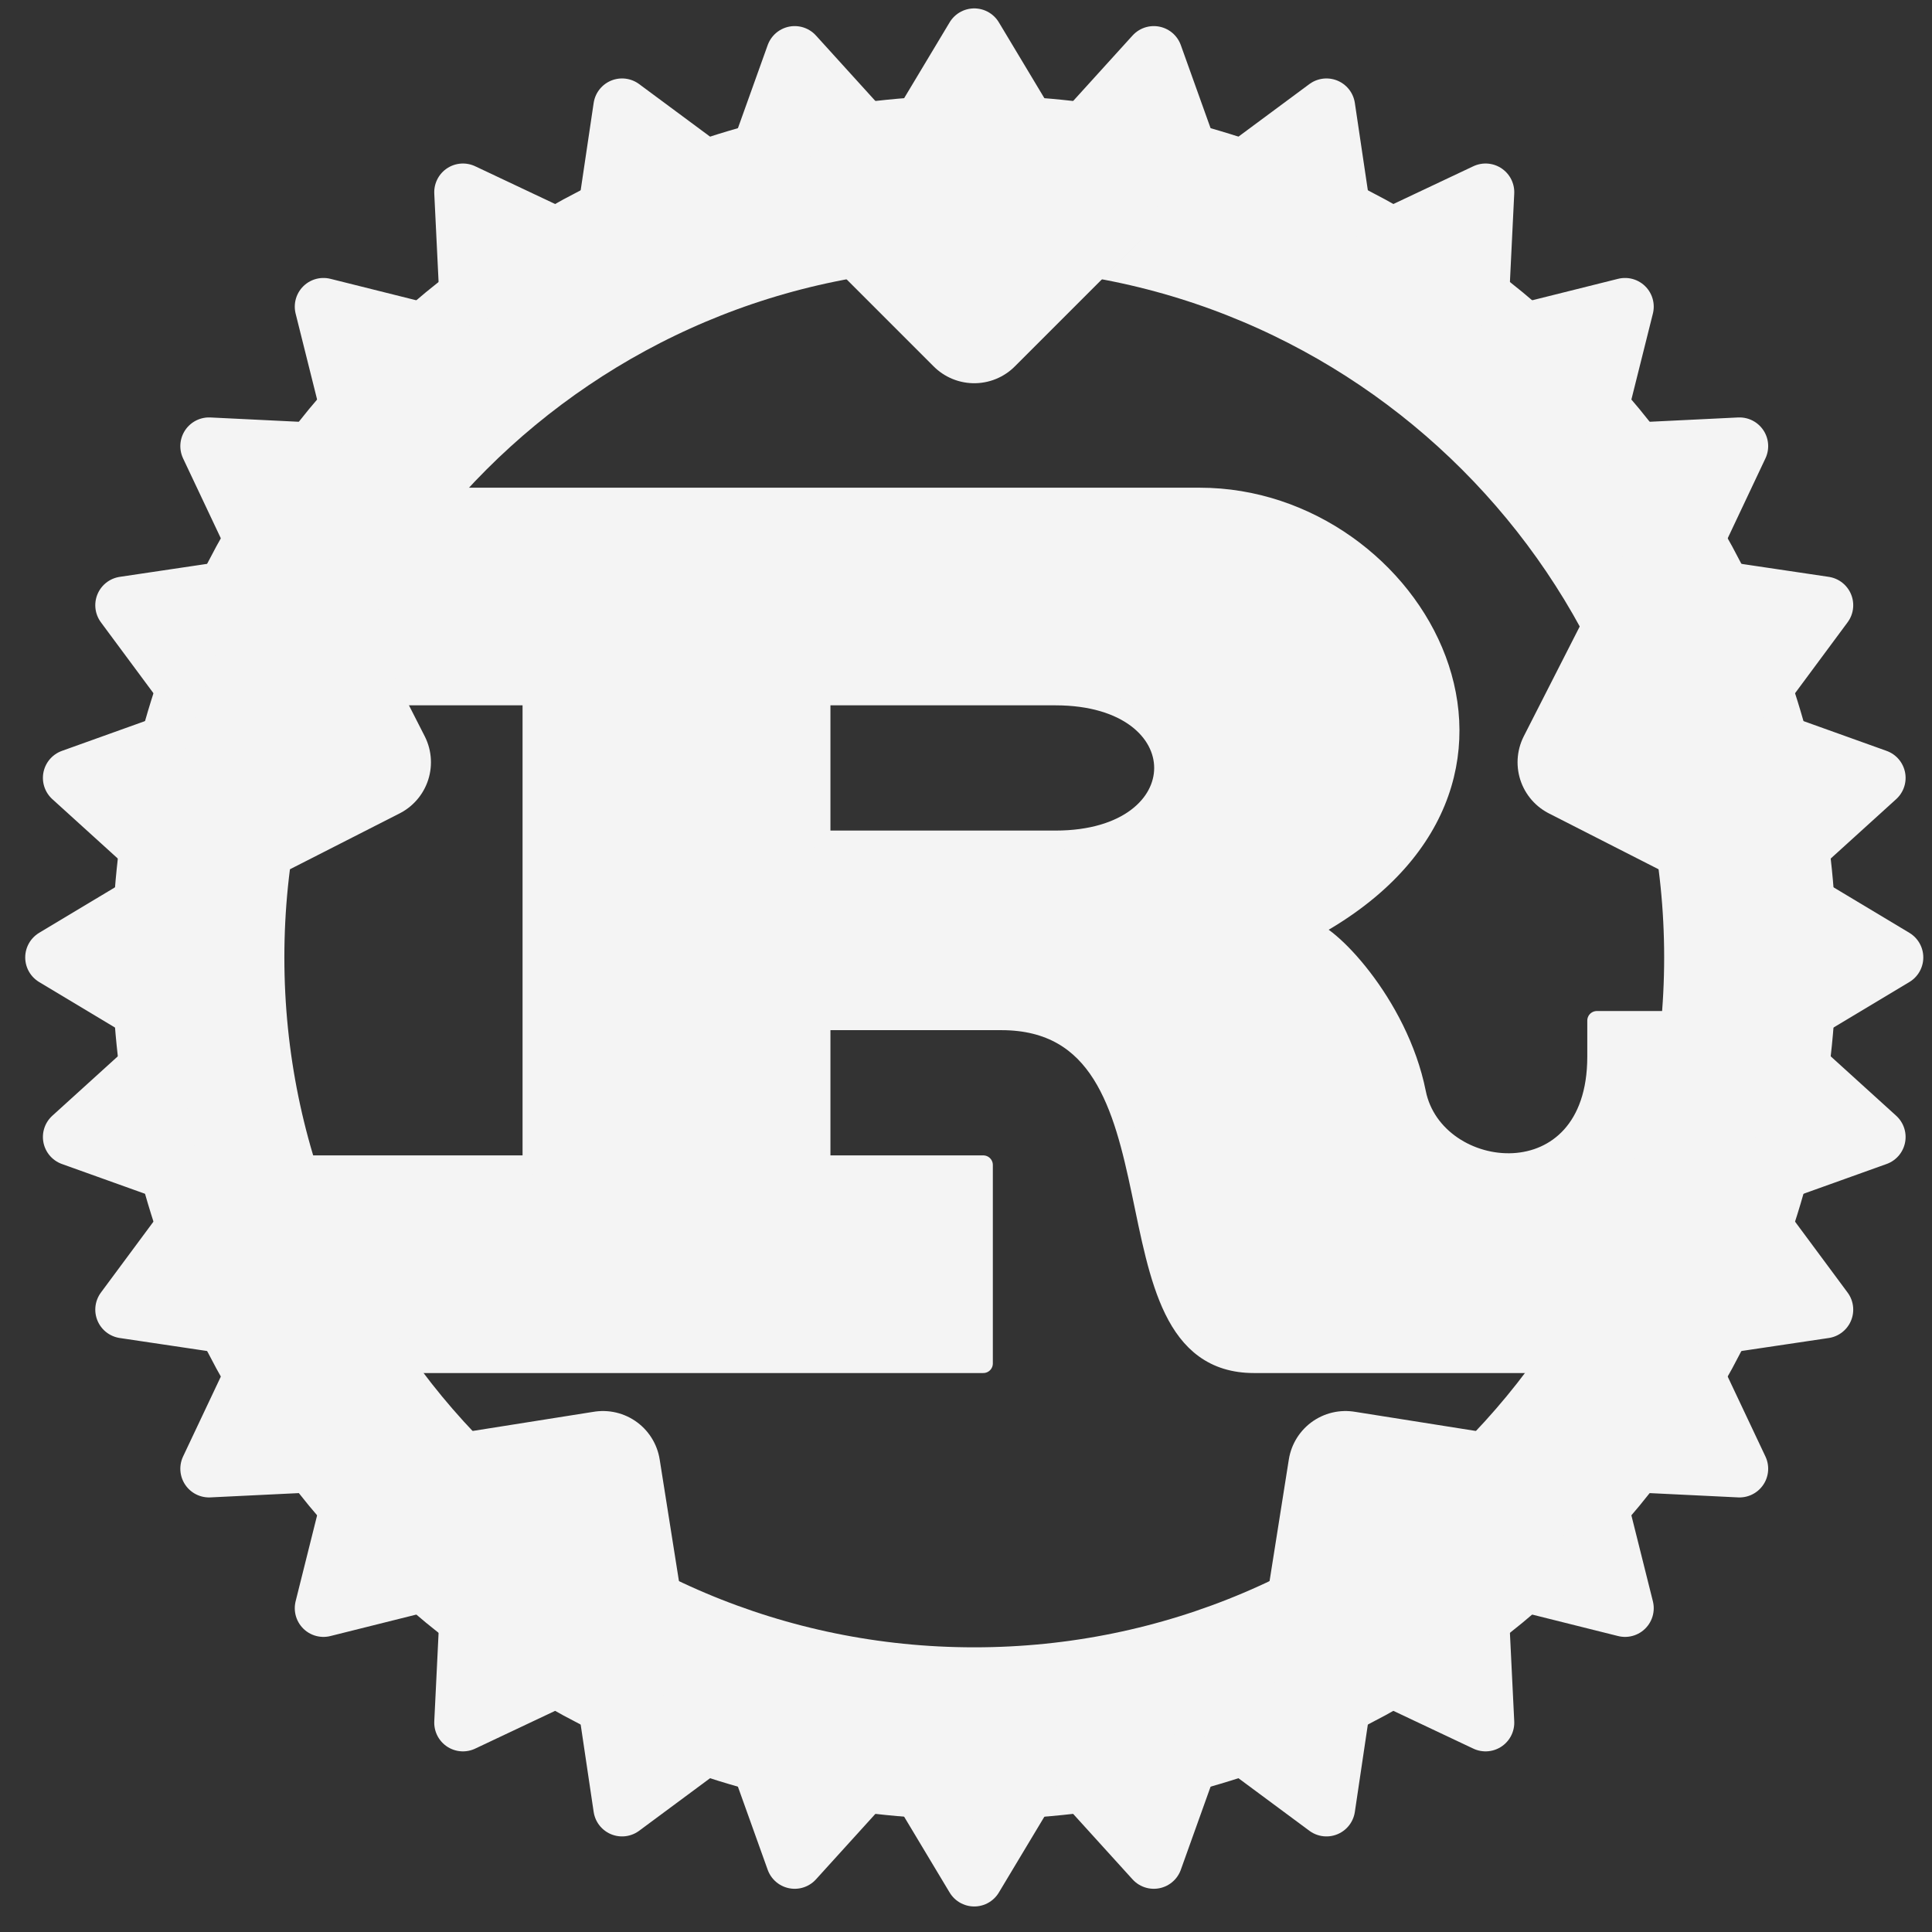 <svg width="101" height="101" viewBox="0 0 101 101" fill="none" xmlns="http://www.w3.org/2000/svg">
<rect x="0" y="0" width="101" height="101" fill="#333333" stroke="none"/>
<g clip-path="url(#clip0_5_264)">
<path d="M42.913 36.373H55.177C62.724 36.373 62.724 43.92 55.177 43.92H42.913V36.373ZM13.667 71.279H51.403V60.901H42.913V53.354H52.347C62.724 53.354 57.064 71.279 65.554 71.279H89.139V53.354H83.479V55.241C83.479 62.788 74.988 61.845 74.045 57.128C73.101 52.411 69.328 48.637 68.384 48.637C82.535 41.09 74.045 25.996 62.724 25.996H18.384V36.373H27.818V60.901H13.667V71.279Z" fill="#F4F4F4" stroke="#F4F4F4" stroke-linejoin="round"/>
<path d="M50.931 90.618C73.335 90.618 91.498 72.456 91.498 50.052C91.498 27.648 73.335 9.486 50.931 9.486C28.527 9.486 10.366 27.648 10.366 50.052C10.366 72.456 28.527 90.618 50.931 90.618Z" stroke="#F4F4F4" stroke-width="9"/>
<path d="M94.328 52.882L99.045 50.052L94.328 47.222V52.882Z" fill="#F4F4F4" stroke="#F4F4F4" stroke-width="3" stroke-linejoin="round"/>
<path d="M92.942 61.294L98.12 59.439L94.046 55.743L92.942 61.294Z" fill="#F4F4F4" stroke="#F4F4F4" stroke-width="3" stroke-linejoin="round"/>
<path d="M89.941 69.274L95.382 68.464L92.107 64.045L89.941 69.274Z" fill="#F4F4F4" stroke="#F4F4F4" stroke-width="3" stroke-linejoin="round"/>
<path d="M85.442 76.515L90.936 76.782L88.587 71.809L85.442 76.515Z" fill="#F4F4F4" stroke="#F4F4F4" stroke-width="3" stroke-linejoin="round"/>
<path d="M79.616 82.739L84.953 84.073L83.618 78.737L79.616 82.739Z" fill="#F4F4F4" stroke="#F4F4F4" stroke-width="3" stroke-linejoin="round"/>
<path d="M72.688 87.707L77.662 90.057L77.394 84.563L72.688 87.707Z" fill="#F4F4F4" stroke="#F4F4F4" stroke-width="3" stroke-linejoin="round"/>
<path d="M64.924 91.228L69.344 94.503L70.153 89.062L64.924 91.228Z" fill="#F4F4F4" stroke="#F4F4F4" stroke-width="3" stroke-linejoin="round"/>
<path d="M56.622 93.167L60.318 97.241L62.173 92.062L56.622 93.167Z" fill="#F4F4F4" stroke="#F4F4F4" stroke-width="3" stroke-linejoin="round"/>
<path d="M48.101 93.448L50.931 98.165L53.762 93.448H48.101Z" fill="#F4F4F4" stroke="#F4F4F4" stroke-width="3" stroke-linejoin="round"/>
<path d="M39.69 92.063L41.545 97.241L45.241 93.167L39.69 92.063Z" fill="#F4F4F4" stroke="#F4F4F4" stroke-width="3" stroke-linejoin="round"/>
<path d="M31.71 89.062L32.519 94.503L36.939 91.228L31.71 89.062Z" fill="#F4F4F4" stroke="#F4F4F4" stroke-width="3" stroke-linejoin="round"/>
<path d="M24.469 84.562L24.201 90.057L29.175 87.707L24.469 84.562Z" fill="#F4F4F4" stroke="#F4F4F4" stroke-width="3" stroke-linejoin="round"/>
<path d="M18.244 78.737L16.91 84.073L22.247 82.739L18.244 78.737Z" fill="#F4F4F4" stroke="#F4F4F4" stroke-width="3" stroke-linejoin="round"/>
<path d="M13.277 71.809L10.927 76.782L16.421 76.515L13.277 71.809Z" fill="#F4F4F4" stroke="#F4F4F4" stroke-width="3" stroke-linejoin="round"/>
<path d="M9.756 64.044L6.481 68.464L11.922 69.274L9.756 64.044Z" fill="#F4F4F4" stroke="#F4F4F4" stroke-width="3" stroke-linejoin="round"/>
<path d="M7.817 55.743L3.743 59.439L8.921 61.294L7.817 55.743Z" fill="#F4F4F4" stroke="#F4F4F4" stroke-width="3" stroke-linejoin="round"/>
<path d="M7.535 47.222L2.818 50.052L7.535 52.882L7.535 47.222Z" fill="#F4F4F4" stroke="#F4F4F4" stroke-width="3" stroke-linejoin="round"/>
<path d="M8.921 38.81L3.743 40.666L7.817 44.362L8.921 38.81Z" fill="#F4F4F4" stroke="#F4F4F4" stroke-width="3" stroke-linejoin="round"/>
<path d="M11.922 30.831L6.481 31.64L9.756 36.06L11.922 30.831Z" fill="#F4F4F4" stroke="#F4F4F4" stroke-width="3" stroke-linejoin="round"/>
<path d="M16.421 23.59L10.927 23.322L13.277 28.296L16.421 23.59Z" fill="#F4F4F4" stroke="#F4F4F4" stroke-width="3" stroke-linejoin="round"/>
<path d="M22.247 17.365L16.91 16.031L18.244 21.368L22.247 17.365Z" fill="#F4F4F4" stroke="#F4F4F4" stroke-width="3" stroke-linejoin="round"/>
<path d="M29.175 12.397L24.201 10.048L24.469 15.542L29.175 12.397Z" fill="#F4F4F4" stroke="#F4F4F4" stroke-width="3" stroke-linejoin="round"/>
<path d="M36.939 8.876L32.519 5.601L31.71 11.043L36.939 8.876Z" fill="#F4F4F4" stroke="#F4F4F4" stroke-width="3" stroke-linejoin="round"/>
<path d="M45.241 6.938L41.545 2.864L39.69 8.042L45.241 6.938Z" fill="#F4F4F4" stroke="#F4F4F4" stroke-width="3" stroke-linejoin="round"/>
<path d="M53.762 6.656L50.931 1.939L48.101 6.656L53.762 6.656Z" fill="#F4F4F4" stroke="#F4F4F4" stroke-width="3" stroke-linejoin="round"/>
<path d="M62.173 8.042L60.318 2.864L56.622 6.938L62.173 8.042Z" fill="#F4F4F4" stroke="#F4F4F4" stroke-width="3" stroke-linejoin="round"/>
<path d="M70.153 11.043L69.344 5.601L64.924 8.876L70.153 11.043Z" fill="#F4F4F4" stroke="#F4F4F4" stroke-width="3" stroke-linejoin="round"/>
<path d="M77.394 15.542L77.662 10.048L72.688 12.397L77.394 15.542Z" fill="#F4F4F4" stroke="#F4F4F4" stroke-width="3" stroke-linejoin="round"/>
<path d="M83.618 21.368L84.953 16.031L79.616 17.365L83.618 21.368Z" fill="#F4F4F4" stroke="#F4F4F4" stroke-width="3" stroke-linejoin="round"/>
<path d="M88.587 28.296L90.936 23.322L85.442 23.59L88.587 28.296Z" fill="#F4F4F4" stroke="#F4F4F4" stroke-width="3" stroke-linejoin="round"/>
<path d="M92.107 36.06L95.382 31.64L89.941 30.831L92.107 36.06Z" fill="#F4F4F4" stroke="#F4F4F4" stroke-width="3" stroke-linejoin="round"/>
<path d="M94.046 44.362L98.12 40.666L92.942 38.81L94.046 44.362Z" fill="#F4F4F4" stroke="#F4F4F4" stroke-width="3" stroke-linejoin="round"/>
<path d="M44.328 10.43L50.931 17.034L57.535 10.43H44.328Z" fill="#F4F4F4" stroke="#F4F4F4" stroke-width="6" stroke-linejoin="round"/>
<path d="M86.574 31.528L82.334 39.849L90.656 44.089L86.574 31.528Z" fill="#F4F4F4" stroke="#F4F4F4" stroke-width="6" stroke-linejoin="round"/>
<path d="M79.564 78.226L70.34 76.765L68.879 85.989L79.564 78.226Z" fill="#F4F4F4" stroke="#F4F4F4" stroke-width="6" stroke-linejoin="round"/>
<path d="M32.984 85.989L31.523 76.765L22.299 78.226L32.984 85.989Z" fill="#F4F4F4" stroke="#F4F4F4" stroke-width="6" stroke-linejoin="round"/>
<path d="M11.207 44.089L19.529 39.849L15.289 31.528L11.207 44.089Z" fill="#F4F4F4" stroke="#F4F4F4" stroke-width="6" stroke-linejoin="round"/>
</g>
<defs>
<clipPath id="clip0_5_264">
<rect width="100" height="100" fill="white" transform="translate(0.932 0.052)"/>
</clipPath>
</defs>
</svg>
